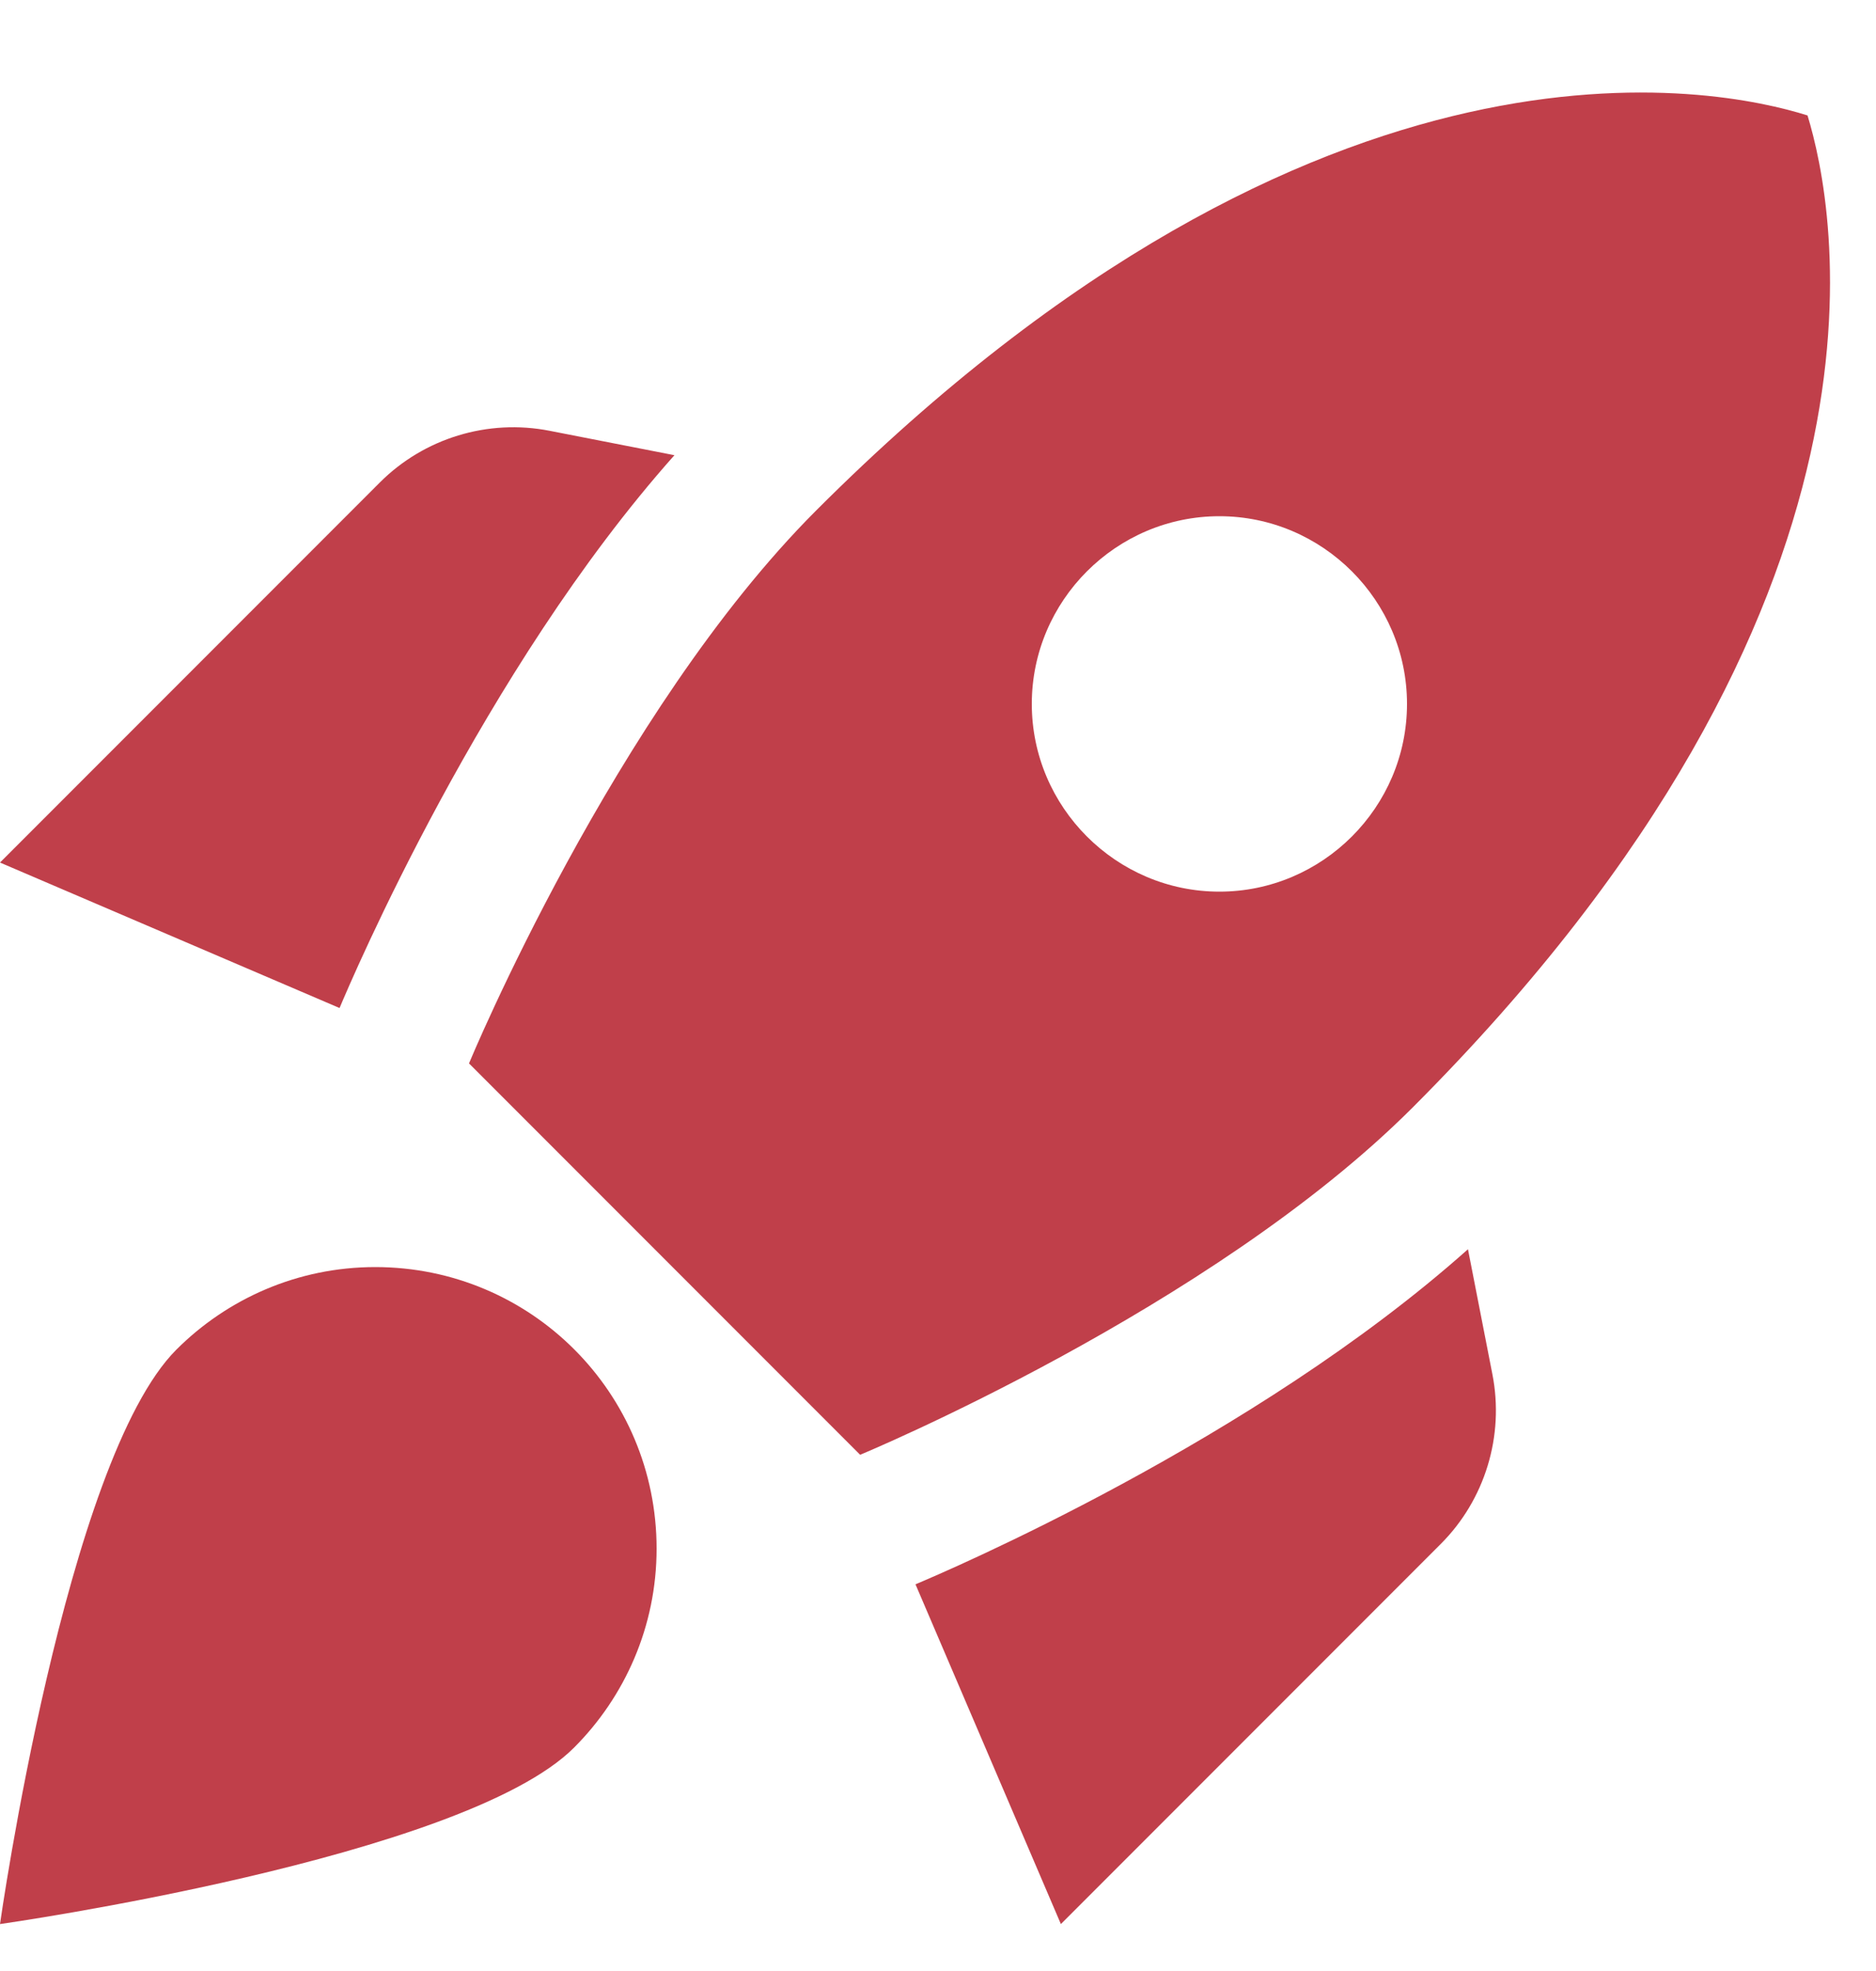 <svg width="20" height="21" viewBox="0 0 20 21" fill="none" xmlns="http://www.w3.org/2000/svg">
<path d="M7.19 4.85C5.15 7.14 3.75 10.43 3.62 10.74L0 9.19L4.05 5.14C4.52 4.67 5.2 4.46 5.86 4.59L7.19 4.85ZM9.17 15.5C9.17 15.5 12.91 13.95 15.06 11.8C20.46 6.4 19.56 2.18 19.27 1.23C18.32 0.93 14.1 0.04 8.7 5.44C6.55 7.59 5 11.33 5 11.33L9.17 15.5ZM15.65 13.31C13.36 15.35 10.07 16.75 9.76 16.88L11.31 20.5L15.36 16.45C15.83 15.98 16.04 15.3 15.91 14.64L15.65 13.31ZM7 16.5C7 17.33 6.66 18.08 6.12 18.62C4.94 19.8 0 20.5 0 20.5C0 20.5 0.7 15.56 1.88 14.38C2.42 13.84 3.17 13.5 4 13.5C5.66 13.5 7 14.84 7 16.5ZM11 7.5C11 6.4 11.9 5.5 13 5.5C14.1 5.5 15 6.4 15 7.5C15 8.6 14.1 9.5 13 9.5C11.9 9.5 11 8.6 11 7.5Z" fill="#C03F4A"/>
</svg>
